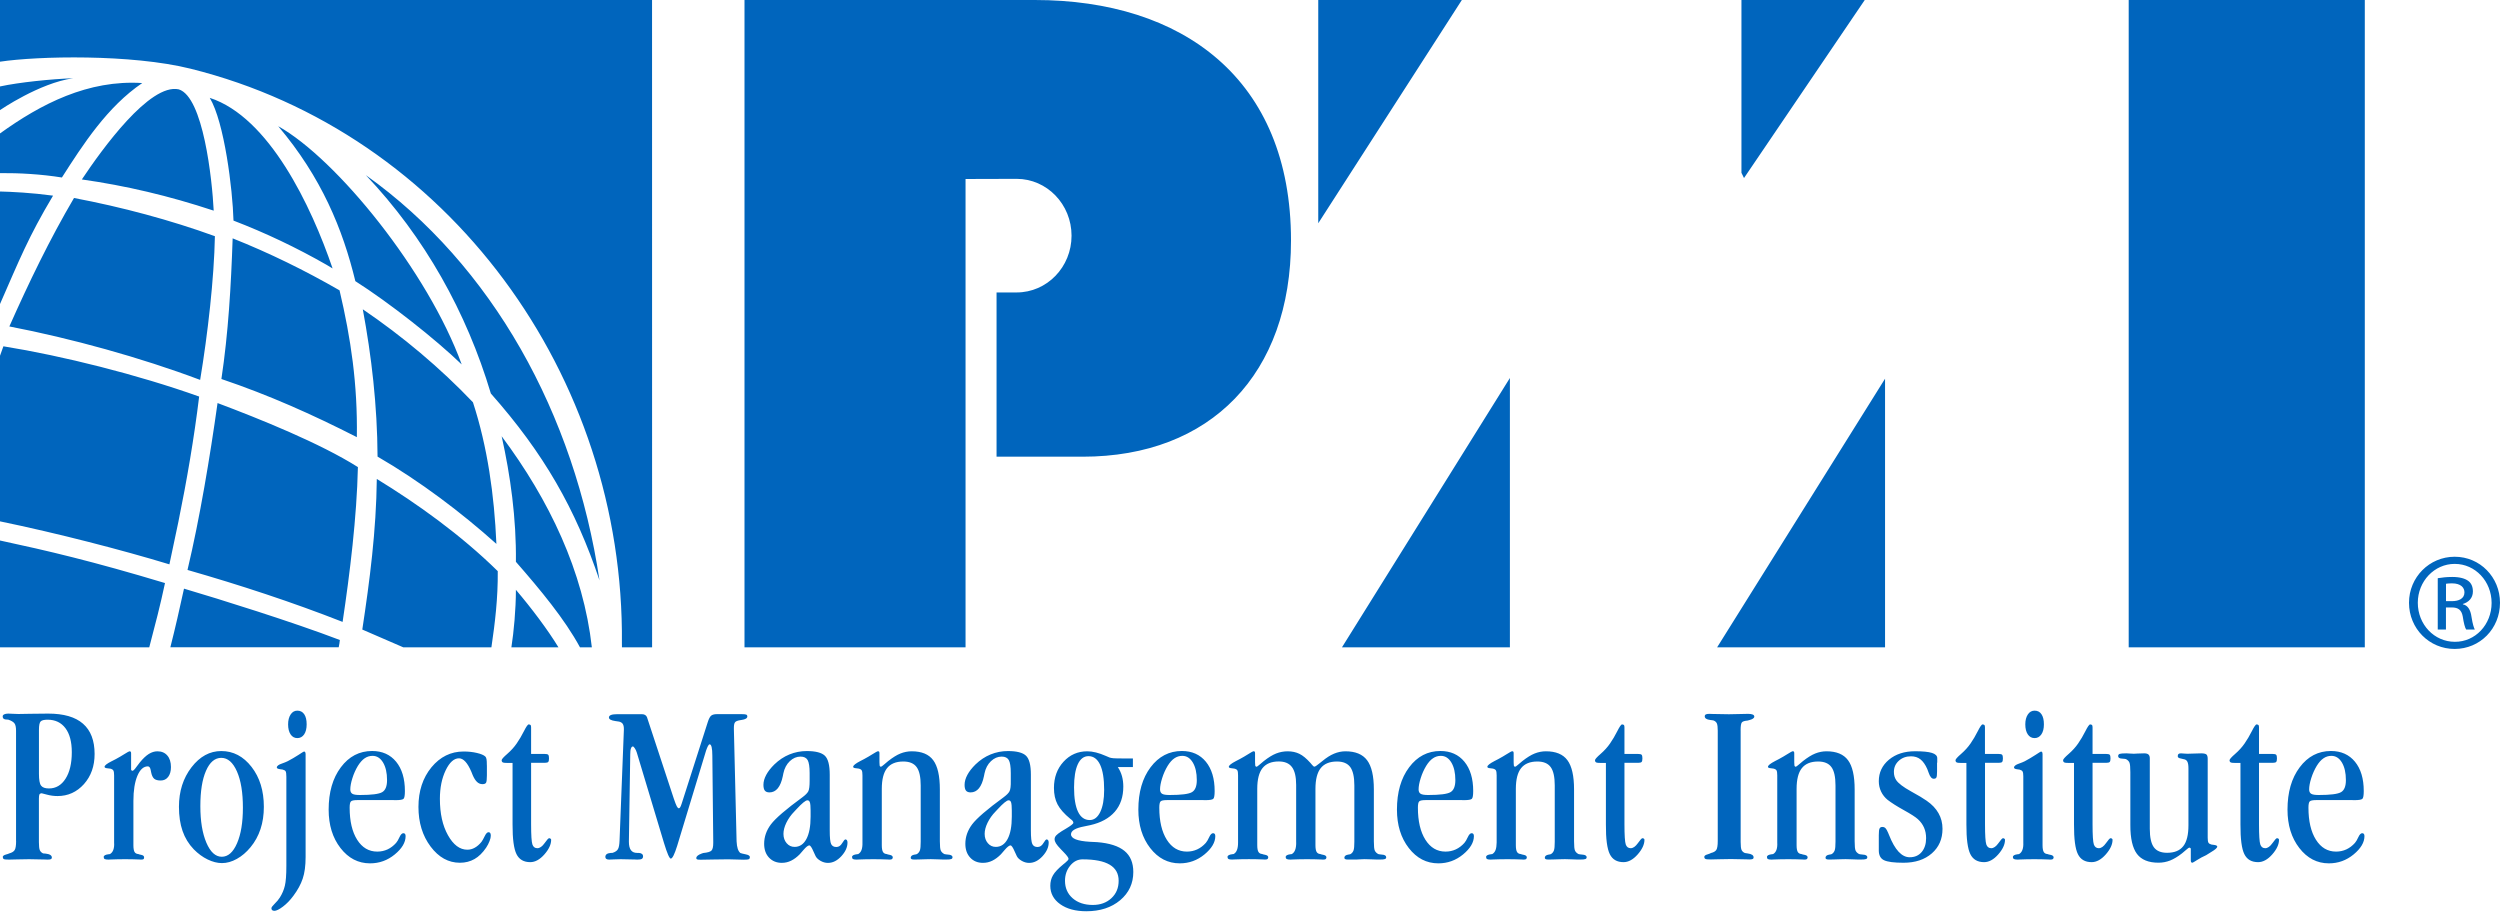 <?xml version="1.0" encoding="utf-8"?>
<!-- Generator: Adobe Illustrator 19.0.0, SVG Export Plug-In . SVG Version: 6.00 Build 0)  -->
<svg version="1.1" id="Layer_1" xmlns="http://www.w3.org/2000/svg" xmlns:xlink="http://www.w3.org/1999/xlink" x="0px" y="0px"
	 viewBox="0 0 500 183" style="enable-background:new 0 0 500 183;" xml:space="preserve">
<style type="text/css">
	.st0{fill:#0065bd;}
</style>
<path class="st0" d="M348.8,35.61l-0.51-1.05V0c8.22,0,17.25,0,24.66,0L348.8,35.61z M472.96,0h-47.22v129.47h47.22V0z M292.37,0
	h-28.72v44.65L292.37,0z M343.42,129.47h33.59V75.74L343.42,129.47z M203.33,58.49c6.07,0,10.98-5.08,10.98-11.35
	c0-6.28-4.92-11.37-10.98-11.37l-10.22,0.03v93.67H148.9V0h58.06c29.47,0,51.24,15.69,51.24,48.1c0,26.69-16.07,43.24-41.69,43.24
	h-17.2V58.49H203.33z M268.39,129.47h33.59V75.6L268.39,129.47z M0,22.02c0,0,7.87-5.41,14.62-6.37C10.3,15.8,3.82,16.46,0,17.29
	V22.02z M0,34.62c3.89-0.03,8.2,0.21,12.38,0.88c4.22-6.6,9.09-14.16,16.07-18.89C17.61,15.92,8.19,20.79,0,26.69V34.62z
	 M16.37,35.89c8.75,1.24,17.36,3.26,26.37,6.24c-0.31-6.27-2.09-22.78-7-24.26C29.95,16.62,20.43,29.8,16.37,35.89z M65.34,52.98
	l1.18,0.71c-4.27-12.52-12.71-30.27-24.57-34.12c2.92,4.85,4.58,18.29,4.75,24.55C53.05,46.56,59.28,49.51,65.34,52.98z
	 M71.07,56.23c6.81,4.34,15.95,11.53,21.27,16.66c-6.74-18.56-24.99-41.09-36.7-47.65C64.31,35.48,68.55,45.84,71.07,56.23
	 M119.9,116.07c-4.98-33.36-21.48-63.06-46.73-81.04c11.76,12.39,20.16,27.45,25,43.67C108.8,90.71,115.11,101.79,119.9,116.07
	 M0,38.3v22.51c3.85-8.78,5.65-13.36,10.61-21.68C6.24,38.54,2.36,38.36,0,38.3z M40.03,75.98c1.53-9.22,2.79-20.29,2.95-28.74
	c-8.85-3.22-18.69-5.85-28.18-7.64C9.91,47.92,5.76,56.54,1.87,65.29C14.18,67.66,28.16,71.51,40.03,75.98z M46.53,47.67
	c-0.32,9.53-0.87,18.96-2.25,28.13c9.49,3.21,18.19,7.09,27.09,11.63c0.16-10.6-1.19-19.73-3.46-29.36
	C61.02,54.1,53.85,50.58,46.53,47.67z M72.56,61.86c1.74,9.35,2.9,19.22,2.95,29.46c8.45,4.89,16.8,11.21,23.77,17.46
	c-0.42-9.77-1.79-19.43-4.69-28.32C88.06,73.6,80.49,67.24,72.56,61.86z M0,71.15v33.12c11.46,2.37,24.37,5.71,33.88,8.6l1.79-8.47
	c1.69-8.26,3.16-16.84,4.16-25.09c-12.29-4.38-27.31-8.14-39.15-10.05L0,71.15z M43.51,80.61c-1.53,10.86-3.53,22.93-6.01,33.38
	c10.49,3.01,20.96,6.44,31.02,10.39c1.45-9.67,2.84-20.97,3.06-30.96C64.04,88.65,51.9,83.76,43.51,80.61 M103.18,112.36
	c4.9,5.61,9.76,11.45,12.82,17.11h2.37c-1.69-15.16-8.5-29.44-18.04-42.22C102.08,95.09,103.28,103.69,103.18,112.36z M75.36,95.79
	c-0.11,10.34-1.42,20.35-2.9,30.12l8.21,3.56h17.61c0.72-4.89,1.32-9.83,1.27-15.24C92.17,106.97,83.37,100.69,75.36,95.79z
	 M0,108.1v21.37h29.85c1.19-4.52,2.2-8.38,3.15-12.86C18.44,112.23,9.49,110.14,0,108.1z M36.8,117.73
	c-0.91,4.15-1.71,7.73-2.73,11.73h33.67c0.1-0.51,0.2-1.02,0.23-1.46C58.45,124.36,43.87,119.82,36.8,117.73z M103.18,117.96
	c0,4-0.42,8.36-0.9,11.5h9.41C109.56,125.97,106.36,121.7,103.18,117.96z M38.11,13.74c51.56,12.82,86.79,61.41,86.27,114.95
	l0.01,0.78h6.03L130.41,0H0v12.34C7.55,11.2,26.25,10.79,38.11,13.74z M490.92,111.35c-5.03,0-9.12,4.09-9.12,9.2
	c0,5.19,4.09,9.24,9.12,9.24c5.07,0,9.08-4.05,9.08-9.24c0-5.11-4.01-9.2-9.04-9.2H490.92z M490.96,112.78
	c4.09,0,7.36,3.48,7.36,7.81c0,4.33-3.27,7.81-7.36,7.77c-4.09,0-7.4-3.44-7.4-7.81c0-4.29,3.31-7.77,7.36-7.77H490.96z
	 M489.2,121.49h1.14c1.31,0,1.96,0.49,2.21,1.8c0.2,1.35,0.45,2.29,0.69,2.62h1.72c-0.16-0.33-0.41-0.94-0.66-2.54
	c-0.2-1.51-0.82-2.33-1.72-2.5v-0.08c1.11-0.33,2-1.15,2-2.49c0-0.98-0.33-1.68-0.94-2.13c-0.61-0.45-1.64-0.78-3.19-0.78
	c-1.23,0-2.04,0.12-2.9,0.25v10.26h1.64V121.49z M489.2,116.75c0.29-0.04,0.66-0.08,1.19-0.08c1.84,0,2.5,0.9,2.5,1.8
	c0,1.27-1.15,1.76-2.5,1.76h-1.19V116.75z M3.22,168.2c0,0.92-0.1,1.54-0.3,1.83c-0.2,0.3-0.55,0.51-1.07,0.65
	c-0.15,0.07-0.36,0.15-0.64,0.22c-0.44,0.12-0.66,0.29-0.66,0.5c0.02,0.21,0.09,0.35,0.22,0.42c0.13,0.07,0.48,0.1,1.06,0.1
	c0.2,0,0.75-0.01,1.65-0.04c0.9-0.03,1.69-0.04,2.35-0.04c0.99,0,2.02,0.02,3.11,0.06c0.3,0.01,0.49,0.02,0.57,0.02
	c0.32,0,0.54-0.03,0.67-0.09c0.13-0.06,0.19-0.16,0.19-0.32c0-0.43-0.42-0.7-1.25-0.79c-0.21-0.02-0.38-0.03-0.5-0.04
	c-0.32-0.15-0.54-0.37-0.66-0.65c-0.12-0.28-0.18-0.81-0.18-1.6v-8.37v-0.34c0-0.44,0.04-0.72,0.11-0.85
	c0.08-0.13,0.22-0.2,0.43-0.22c0.01,0,0.37,0.09,1.08,0.28c0.7,0.19,1.4,0.28,2.1,0.28c2.1,0,3.86-0.8,5.29-2.39
	c1.42-1.6,2.13-3.6,2.13-6.02c0-2.69-0.77-4.71-2.32-6.06c-1.54-1.35-3.87-2.02-6.97-2.02c-1.14,0-2.37,0.01-3.69,0.04
	c-1.33,0.03-2.08,0.04-2.26,0.04c-0.29,0-0.66-0.01-1.11-0.04c-0.45-0.03-0.76-0.04-0.91-0.04c-0.35,0-0.62,0.05-0.82,0.15
	c-0.2,0.1-0.3,0.23-0.3,0.4c0,0.24,0.08,0.42,0.24,0.51c0.16,0.1,0.45,0.15,0.88,0.15c0.58,0.2,0.98,0.43,1.21,0.71
	c0.23,0.28,0.34,0.78,0.34,1.51V168.2z M7.79,145.98c0-0.89,0.11-1.46,0.34-1.69c0.23-0.24,0.69-0.35,1.39-0.35
	c1.53,0,2.72,0.57,3.57,1.7c0.85,1.13,1.27,2.74,1.27,4.81c0,2.22-0.42,3.99-1.25,5.29c-0.83,1.3-1.94,1.95-3.32,1.95
	c-0.76,0-1.28-0.18-1.57-0.56c-0.29-0.37-0.43-1.16-0.43-2.37V145.98z M22.65,170.01c-0.14,0.37-0.37,0.64-0.67,0.81
	c-0.03,0-0.1,0.01-0.2,0.02c-0.69,0.07-1.04,0.26-1.04,0.56c0,0.2,0.07,0.33,0.2,0.41c0.14,0.07,0.39,0.11,0.77,0.11
	c0.04,0,0.17-0.01,0.36-0.02c0.98-0.04,1.97-0.06,2.96-0.06c0.98,0,1.94,0.02,2.87,0.06c0.17,0.01,0.26,0.02,0.29,0.02
	c0.27,0,0.45-0.03,0.52-0.1c0.07-0.07,0.11-0.18,0.11-0.35c0-0.26-0.19-0.42-0.57-0.5c-0.24-0.04-0.44-0.1-0.59-0.16
	c-0.36-0.03-0.61-0.17-0.76-0.43c-0.14-0.26-0.22-0.71-0.22-1.34v-8.85c0-2.1,0.27-3.78,0.8-5.04c0.53-1.25,1.23-1.88,2.09-1.88
	c0.3,0,0.5,0.28,0.59,0.84c0.03,0.16,0.05,0.29,0.07,0.36c0.12,0.6,0.32,1.02,0.6,1.27c0.28,0.24,0.72,0.36,1.31,0.36
	c0.62,0,1.12-0.24,1.49-0.72c0.37-0.48,0.56-1.14,0.56-1.97c0-0.98-0.24-1.75-0.73-2.31c-0.48-0.56-1.14-0.84-1.98-0.84
	c-0.58,0-1.15,0.18-1.72,0.53c-0.57,0.36-1.16,0.92-1.79,1.69c-0.17,0.21-0.38,0.49-0.64,0.84c-0.39,0.56-0.68,0.84-0.84,0.84
	c-0.06,0-0.12-0.03-0.18-0.08c-0.06-0.05-0.09-0.11-0.09-0.17v-3.24c0-0.15-0.02-0.26-0.07-0.32c-0.05-0.06-0.14-0.09-0.27-0.09
	c-0.08,0-0.4,0.19-0.99,0.55c-0.58,0.37-1.16,0.7-1.73,1.01c-0.2,0.11-0.48,0.25-0.84,0.43c-0.94,0.47-1.41,0.84-1.41,1.11
	c0,0.17,0.2,0.27,0.59,0.3c0.24,0.02,0.43,0.04,0.57,0.07c0.3,0.07,0.5,0.2,0.6,0.37s0.15,0.5,0.15,0.98v13.44
	C22.87,169.14,22.79,169.64,22.65,170.01z M36.51,166.19c0.48,1.39,1.23,2.62,2.25,3.68c0.85,0.86,1.77,1.54,2.76,2.02
	c0.99,0.48,1.95,0.73,2.87,0.73c0.98,0,1.98-0.28,2.98-0.84c1.01-0.56,1.92-1.34,2.74-2.34c0.88-1.06,1.54-2.27,1.99-3.62
	c0.45-1.35,0.67-2.84,0.67-4.46c0-3.21-0.82-5.87-2.46-7.98c-1.64-2.11-3.66-3.17-6.05-3.17c-2.3,0-4.29,1.08-5.96,3.25
	c-1.67,2.17-2.51,4.8-2.51,7.9C35.79,163.19,36.03,164.8,36.51,166.19z M41.27,168.53c-0.8-1.88-1.2-4.31-1.2-7.29
	c0-3,0.37-5.35,1.13-7.08c0.75-1.72,1.77-2.59,3.06-2.59c1.29,0,2.33,0.91,3.13,2.72c0.8,1.81,1.19,4.23,1.19,7.26
	c0,2.94-0.39,5.3-1.17,7.1c-0.78,1.8-1.8,2.7-3.06,2.7C43.1,171.35,42.07,170.41,41.27,168.53z M61.12,150.85
	c0-0.18-0.03-0.32-0.08-0.41c-0.05-0.09-0.13-0.14-0.24-0.14c-0.05,0-0.41,0.22-1.09,0.67c-0.68,0.44-1.41,0.87-2.18,1.27
	c-0.27,0.14-0.65,0.29-1.13,0.46c-0.7,0.23-1.04,0.5-1.04,0.8c0,0.17,0.22,0.28,0.66,0.34c0.23,0.03,0.39,0.05,0.5,0.07
	c0.32,0.08,0.52,0.2,0.61,0.36c0.09,0.17,0.14,0.53,0.14,1.09v17.8c0,1.83-0.1,3.16-0.3,3.99c-0.2,0.83-0.53,1.61-1,2.35
	c-0.26,0.41-0.6,0.83-1.04,1.25c-0.43,0.42-0.65,0.72-0.65,0.89s0.05,0.29,0.14,0.38c0.09,0.08,0.23,0.13,0.43,0.15
	c0.41,0,0.99-0.28,1.74-0.85c0.75-0.57,1.44-1.28,2.08-2.15c0.86-1.15,1.49-2.3,1.87-3.44c0.39-1.14,0.58-2.59,0.58-4.33v-0.91
	V150.85z M58.12,146.88c0.33,0.49,0.78,0.74,1.34,0.74c0.58,0,1.03-0.25,1.37-0.74c0.33-0.49,0.5-1.16,0.5-2.01
	c0-0.88-0.16-1.55-0.49-2.03c-0.33-0.48-0.79-0.71-1.38-0.71c-0.55,0-0.99,0.25-1.33,0.76c-0.34,0.51-0.51,1.17-0.51,1.98
	C57.62,145.72,57.79,146.39,58.12,146.88z M79.13,160.03c0.86,0,1.39-0.09,1.57-0.26c0.19-0.17,0.28-0.69,0.28-1.56
	c0-2.49-0.59-4.44-1.76-5.87c-1.17-1.42-2.77-2.14-4.8-2.14c-2.54,0-4.63,1.09-6.25,3.26c-1.63,2.17-2.44,4.99-2.44,8.46
	c0,3.09,0.79,5.65,2.37,7.69c1.58,2.04,3.55,3.06,5.91,3.06c1.85,0,3.49-0.59,4.94-1.78c1.45-1.19,2.17-2.41,2.17-3.66
	c0-0.2-0.04-0.34-0.11-0.44c-0.08-0.1-0.19-0.15-0.34-0.15c-0.27,0-0.53,0.26-0.77,0.79c-0.24,0.53-0.47,0.91-0.68,1.15
	c-0.51,0.57-1.09,1.01-1.71,1.3c-0.63,0.29-1.31,0.44-2.06,0.44c-1.68,0-3.02-0.79-4.02-2.37c-1-1.58-1.5-3.72-1.5-6.41
	c0-0.65,0.08-1.07,0.25-1.25c0.17-0.18,0.59-0.27,1.27-0.27h5.86H79.13z M76.61,152.5c0.53,0.89,0.8,2.06,0.8,3.52
	c0,1.23-0.32,2.03-0.97,2.41c-0.64,0.38-2.13,0.57-4.47,0.57c-0.74,0-1.25-0.08-1.51-0.25c-0.27-0.17-0.4-0.46-0.4-0.87
	c0-0.61,0.14-1.36,0.42-2.25c0.28-0.9,0.65-1.71,1.1-2.46c0.43-0.68,0.88-1.19,1.35-1.51c0.48-0.33,1-0.49,1.58-0.49
	C75.38,151.17,76.08,151.62,76.61,152.5z M97.37,153.08c0-0.6-0.02-1.01-0.07-1.26c-0.05-0.24-0.13-0.42-0.25-0.53
	c-0.3-0.27-0.86-0.51-1.67-0.7c-0.81-0.19-1.69-0.29-2.65-0.29c-2.56,0-4.7,1.06-6.44,3.16c-1.73,2.11-2.6,4.75-2.6,7.93
	c0,3.12,0.81,5.76,2.43,7.92c1.62,2.16,3.57,3.24,5.86,3.24c1.09,0,2.06-0.25,2.92-0.74c0.86-0.49,1.63-1.25,2.33-2.28
	c0.29-0.44,0.51-0.87,0.68-1.31c0.17-0.43,0.25-0.79,0.25-1.08c0-0.24-0.04-0.42-0.11-0.53c-0.08-0.11-0.19-0.17-0.34-0.17
	c-0.26,0-0.51,0.26-0.76,0.78c-0.25,0.52-0.47,0.9-0.65,1.15c-0.42,0.52-0.87,0.91-1.34,1.17c-0.47,0.27-0.97,0.4-1.5,0.4
	c-1.5,0-2.79-0.97-3.87-2.9c-1.08-1.93-1.61-4.35-1.61-7.27c0-2.22,0.39-4.12,1.16-5.72c0.77-1.59,1.66-2.39,2.66-2.39
	c0.88,0,1.71,0.9,2.48,2.71c0.11,0.26,0.19,0.47,0.25,0.63c0.27,0.63,0.56,1.09,0.88,1.39c0.31,0.29,0.67,0.44,1.08,0.44
	c0.36,0,0.6-0.09,0.72-0.28c0.11-0.19,0.17-0.67,0.17-1.46v-0.43V153.08z M103.3,170.83c0.53,1.07,1.45,1.6,2.75,1.6
	c0.97,0,1.91-0.51,2.82-1.54c0.91-1.03,1.36-2.01,1.36-2.93c0-0.09-0.04-0.17-0.13-0.23c-0.08-0.06-0.18-0.09-0.28-0.09
	c-0.14,0-0.44,0.33-0.91,1c-0.47,0.66-0.95,1-1.44,1c-0.49,0-0.82-0.25-0.99-0.75c-0.17-0.5-0.26-1.84-0.26-4.03v-12.3H109
	c0.33,0,0.55-0.06,0.65-0.18c0.1-0.12,0.15-0.36,0.15-0.71c0-0.35-0.05-0.59-0.15-0.71c-0.1-0.12-0.37-0.18-0.83-0.18h-2.6v-5.01
	v-0.27c0-0.24-0.03-0.4-0.09-0.48c-0.06-0.08-0.19-0.12-0.39-0.14c-0.18,0-0.5,0.45-0.95,1.35c-0.45,0.9-0.94,1.72-1.45,2.46
	c-0.5,0.73-1.13,1.42-1.88,2.08c-0.76,0.66-1.13,1.08-1.13,1.26c0,0.23,0.08,0.38,0.23,0.45c0.15,0.08,0.49,0.11,1.02,0.11h0.93
	v12.3C102.5,167.79,102.77,169.77,103.3,170.83z M123.91,168.1c-0.03,0.82-0.13,1.39-0.31,1.71c-0.17,0.33-0.54,0.58-1.08,0.76
	c-0.09,0-0.23,0.01-0.41,0.02c-0.7,0.06-1.04,0.33-1.04,0.8c0,0.17,0.06,0.3,0.19,0.39c0.13,0.09,0.31,0.14,0.56,0.14
	c0.11,0,0.41-0.01,0.92-0.04c0.51-0.03,0.97-0.04,1.4-0.04c0.92,0,1.88,0.02,2.88,0.06c0.23,0.01,0.37,0.02,0.43,0.02
	c0.45,0,0.76-0.05,0.92-0.15c0.16-0.1,0.24-0.27,0.24-0.51c0-0.21-0.08-0.38-0.25-0.5c-0.17-0.12-0.39-0.18-0.68-0.18h-0.27
	c-0.54,0-0.95-0.18-1.22-0.54s-0.41-0.92-0.41-1.66v-0.18l0.27-17.34c0-0.51,0.04-0.9,0.14-1.17c0.09-0.26,0.22-0.4,0.39-0.4
	c0.09,0,0.22,0.12,0.38,0.36c0.17,0.24,0.3,0.54,0.41,0.89l5.38,17.89c0.02,0.05,0.04,0.12,0.07,0.23c0.62,2.04,1.07,3.06,1.34,3.06
	c0.32,0,0.75-0.87,1.29-2.6l0.09-0.3l5.68-18.71c0.12-0.36,0.25-0.66,0.37-0.9c0.13-0.23,0.24-0.35,0.33-0.35
	c0.18,0,0.32,0.19,0.41,0.57c0.09,0.38,0.14,0.95,0.14,1.73l0.18,17.1v0.34c0,0.77-0.12,1.28-0.36,1.52
	c-0.24,0.24-0.79,0.4-1.64,0.48c-0.06,0.02-0.17,0.05-0.32,0.11c-0.71,0.26-1.07,0.56-1.07,0.91c0,0.12,0.05,0.21,0.15,0.25
	c0.1,0.05,0.3,0.07,0.6,0.07h0.41c0.29,0,1.02-0.01,2.19-0.04c1.17-0.03,2.19-0.04,3.05-0.04c0.36,0,0.88,0.01,1.55,0.04
	c0.67,0.03,1.18,0.04,1.53,0.04c0.56,0,0.91-0.04,1.04-0.11c0.14-0.08,0.2-0.21,0.2-0.41c0-0.26-0.27-0.44-0.82-0.55
	c-0.54-0.11-0.91-0.2-1.09-0.27c-0.23-0.2-0.4-0.48-0.52-0.85c-0.12-0.37-0.2-0.87-0.23-1.49l-0.54-22.41v-0.27
	c0-0.54,0.07-0.91,0.22-1.11c0.14-0.2,0.47-0.34,0.99-0.43c0.08-0.02,0.18-0.03,0.32-0.05c0.77-0.11,1.16-0.34,1.16-0.71
	c0-0.17-0.07-0.29-0.2-0.35c-0.14-0.07-0.42-0.1-0.86-0.1h-3.06h-2c-0.48,0-0.85,0.1-1.1,0.29c-0.25,0.19-0.49,0.64-0.71,1.35
	l-5.2,16.25l-0.02,0.05c-0.18,0.59-0.36,0.89-0.54,0.89c-0.14,0-0.28-0.13-0.42-0.4s-0.34-0.78-0.6-1.55l-5.34-16.21v-0.02
	c-0.17-0.43-0.51-0.64-1.02-0.64h-2.97h-2.02c-0.53,0-0.93,0.05-1.21,0.16c-0.27,0.11-0.41,0.27-0.41,0.5
	c0,0.35,0.43,0.59,1.28,0.71c0.33,0.05,0.58,0.08,0.75,0.11c0.33,0.08,0.58,0.23,0.73,0.45c0.15,0.23,0.23,0.56,0.23,1v0.18
	L123.91,168.1z M161.66,158.26c-0.18,0.35-0.57,0.74-1.16,1.18c-3.31,2.42-5.42,4.24-6.32,5.44c-0.9,1.2-1.35,2.5-1.35,3.87
	c0,1.15,0.32,2.08,0.97,2.77s1.5,1.05,2.56,1.05c0.65,0,1.27-0.14,1.86-0.43c0.59-0.29,1.17-0.72,1.73-1.29
	c0.2-0.2,0.44-0.48,0.73-0.84c0.53-0.62,0.92-0.93,1.18-0.93c0.21,0,0.49,0.41,0.84,1.23c0.17,0.38,0.31,0.69,0.43,0.93
	c0.18,0.35,0.51,0.66,0.98,0.93c0.47,0.27,0.96,0.41,1.48,0.41c0.97,0,1.86-0.45,2.68-1.34c0.82-0.89,1.23-1.8,1.23-2.73
	c0-0.2-0.04-0.35-0.11-0.46c-0.08-0.11-0.17-0.17-0.3-0.17c-0.14,0-0.36,0.25-0.66,0.76c-0.3,0.51-0.69,0.76-1.16,0.76
	c-0.5,0-0.85-0.2-1.04-0.59c-0.19-0.39-0.28-1.3-0.28-2.71v-11.17c0-1.91-0.33-3.17-0.98-3.79c-0.65-0.62-1.86-0.93-3.62-0.93
	c-1.21,0-2.37,0.23-3.47,0.68c-1.1,0.45-2.1,1.12-3.01,2c-0.71,0.7-1.25,1.39-1.62,2.08c-0.37,0.69-0.56,1.35-0.56,1.99
	c0,0.53,0.09,0.92,0.28,1.16c0.19,0.24,0.5,0.36,0.92,0.36c1.33,0,2.23-1.09,2.68-3.27c0.05-0.23,0.08-0.41,0.11-0.55
	c0.21-1,0.64-1.81,1.28-2.42c0.64-0.61,1.36-0.92,2.15-0.92c0.68,0,1.15,0.23,1.42,0.69c0.26,0.46,0.4,1.33,0.4,2.6v1.54
	C161.93,157.2,161.84,157.91,161.66,158.26z M162.12,163.33c0,1.93-0.28,3.42-0.84,4.47c-0.56,1.05-1.35,1.58-2.36,1.58
	c-0.64,0-1.17-0.25-1.59-0.74c-0.42-0.49-0.64-1.11-0.64-1.86c0-0.68,0.19-1.43,0.58-2.23c0.39-0.8,0.92-1.56,1.6-2.25
	c0.11-0.11,0.25-0.26,0.43-0.46c1.09-1.18,1.82-1.78,2.18-1.78c0.24,0,0.41,0.14,0.5,0.42c0.09,0.28,0.14,0.82,0.14,1.63V163.33z
	 M172.3,170.01c-0.14,0.37-0.37,0.64-0.67,0.81c-0.05,0-0.11,0.01-0.21,0.02c-0.67,0.08-1.01,0.26-1.01,0.56
	c0,0.19,0.06,0.33,0.19,0.41c0.13,0.07,0.37,0.11,0.74,0.11c0.05,0,0.17-0.01,0.36-0.02c0.98-0.04,1.98-0.06,3-0.06
	c0.97,0,1.92,0.02,2.86,0.06c0.17,0.01,0.26,0.02,0.29,0.02c0.27,0,0.45-0.03,0.55-0.1c0.09-0.07,0.14-0.18,0.16-0.35
	c-0.02-0.26-0.22-0.42-0.61-0.5c-0.26-0.04-0.46-0.1-0.61-0.16c-0.35-0.03-0.6-0.17-0.75-0.43c-0.15-0.26-0.23-0.7-0.23-1.34v-11.27
	c0-1.88,0.35-3.26,1.05-4.14c0.7-0.88,1.78-1.33,3.25-1.33c1.23,0,2.12,0.37,2.66,1.11c0.55,0.74,0.82,1.97,0.82,3.68v11.25
	c0,0.85-0.05,1.42-0.16,1.73c-0.11,0.31-0.3,0.56-0.59,0.74c-0.09,0.05-0.25,0.08-0.48,0.11c-0.5,0.08-0.75,0.29-0.77,0.63
	c0,0.12,0.05,0.21,0.16,0.27c0.11,0.06,0.3,0.09,0.59,0.09c0.29,0,0.61-0.01,0.97-0.02c0.36-0.01,0.58-0.02,0.66-0.02
	c0.09,0,0.32-0.01,0.69-0.02c0.37-0.01,0.69-0.02,0.96-0.02c0.38,0,0.85,0.01,1.4,0.04s0.93,0.04,1.11,0.04h0.52
	c0.53,0,0.88-0.03,1.05-0.1c0.17-0.07,0.25-0.18,0.25-0.35c0-0.33-0.3-0.51-0.89-0.54c-0.36-0.03-0.61-0.07-0.75-0.11
	c-0.33-0.18-0.57-0.41-0.7-0.69c-0.13-0.28-0.19-0.9-0.19-1.87v-10.36c0-2.71-0.44-4.66-1.33-5.85c-0.88-1.19-2.32-1.78-4.3-1.78
	c-0.77,0-1.52,0.15-2.25,0.44c-0.73,0.29-1.54,0.8-2.45,1.51c-0.21,0.17-0.49,0.4-0.83,0.7c-0.34,0.3-0.56,0.45-0.65,0.45
	c-0.06-0.02-0.11-0.05-0.16-0.1c-0.05-0.05-0.07-0.11-0.07-0.17c0-0.02-0.01-0.1-0.02-0.25c-0.02-0.15-0.02-0.29-0.02-0.41v-1.77
	c0-0.15-0.02-0.26-0.06-0.32c-0.04-0.06-0.13-0.09-0.28-0.09c-0.08,0-0.4,0.19-0.99,0.55c-0.58,0.37-1.16,0.7-1.73,1.01
	c-0.18,0.11-0.43,0.24-0.75,0.39c-0.97,0.5-1.45,0.89-1.45,1.16c0,0.17,0.19,0.26,0.57,0.29c0.23,0.02,0.41,0.04,0.54,0.07
	c0.32,0.08,0.52,0.2,0.61,0.37c0.09,0.17,0.14,0.5,0.14,0.99v13.43C172.51,169.14,172.44,169.64,172.3,170.01z M201.9,158.26
	c-0.18,0.35-0.57,0.74-1.16,1.18c-3.31,2.42-5.42,4.24-6.32,5.44c-0.9,1.2-1.35,2.5-1.35,3.87c0,1.15,0.32,2.08,0.97,2.77
	c0.64,0.7,1.5,1.05,2.56,1.05c0.65,0,1.27-0.14,1.86-0.43c0.59-0.29,1.17-0.72,1.73-1.29c0.2-0.2,0.44-0.48,0.73-0.84
	c0.53-0.62,0.92-0.93,1.18-0.93c0.21,0,0.49,0.41,0.84,1.23c0.17,0.38,0.31,0.69,0.43,0.93c0.18,0.35,0.51,0.66,0.98,0.93
	c0.47,0.27,0.96,0.41,1.48,0.41c0.97,0,1.86-0.45,2.68-1.34c0.82-0.89,1.23-1.8,1.23-2.73c0-0.2-0.04-0.35-0.11-0.46
	c-0.08-0.11-0.17-0.17-0.3-0.17c-0.14,0-0.36,0.25-0.66,0.76c-0.3,0.51-0.69,0.76-1.16,0.76c-0.5,0-0.85-0.2-1.04-0.59
	c-0.19-0.39-0.29-1.3-0.29-2.71v-11.17c0-1.91-0.33-3.17-0.98-3.79c-0.65-0.62-1.86-0.93-3.62-0.93c-1.21,0-2.37,0.23-3.47,0.68
	c-1.1,0.45-2.1,1.12-3.01,2c-0.71,0.7-1.25,1.39-1.62,2.08c-0.37,0.69-0.56,1.35-0.56,1.99c0,0.53,0.09,0.92,0.28,1.16
	c0.19,0.24,0.5,0.36,0.92,0.36c1.33,0,2.23-1.09,2.68-3.27c0.05-0.23,0.08-0.41,0.11-0.55c0.21-1,0.64-1.81,1.28-2.42
	c0.64-0.61,1.36-0.92,2.15-0.92c0.68,0,1.15,0.23,1.42,0.69c0.26,0.46,0.4,1.33,0.4,2.6v1.54
	C202.18,157.2,202.09,157.91,201.9,158.26z M202.36,163.33c0,1.93-0.28,3.42-0.84,4.47c-0.56,1.05-1.35,1.58-2.36,1.58
	c-0.64,0-1.17-0.25-1.59-0.74c-0.42-0.49-0.64-1.11-0.64-1.86c0-0.68,0.19-1.43,0.58-2.23c0.39-0.8,0.92-1.56,1.6-2.25
	c0.11-0.11,0.25-0.26,0.43-0.46c1.09-1.18,1.82-1.78,2.18-1.78c0.24,0,0.41,0.14,0.5,0.42c0.09,0.28,0.14,0.82,0.14,1.63V163.33z
	 M226.58,153.41v-1.72h-1.86c-1,0-1.67-0.01-2.01-0.04c-0.34-0.03-0.6-0.08-0.78-0.14c-0.17-0.06-0.43-0.17-0.8-0.34
	c-1.36-0.6-2.59-0.91-3.68-0.91c-1.89,0-3.48,0.7-4.75,2.09c-1.27,1.39-1.91,3.14-1.91,5.24c0,1.27,0.24,2.37,0.72,3.29
	c0.48,0.92,1.33,1.88,2.54,2.88c0.06,0.05,0.13,0.1,0.21,0.16c0.27,0.21,0.41,0.42,0.41,0.64c0,0.2-0.49,0.58-1.46,1.16
	c-0.36,0.23-0.65,0.4-0.87,0.52c-0.55,0.35-0.92,0.64-1.12,0.86c-0.2,0.23-0.3,0.47-0.3,0.73s0.09,0.54,0.27,0.84
	c0.18,0.3,0.52,0.7,1,1.2c0.12,0.14,0.3,0.32,0.52,0.54c0.67,0.68,1,1.14,1,1.36c0,0.17-0.23,0.43-0.68,0.8
	c-0.15,0.12-0.27,0.21-0.34,0.27c-1.05,0.86-1.75,1.6-2.1,2.23c-0.36,0.62-0.53,1.32-0.53,2.09c0,1.51,0.66,2.74,1.98,3.68
	c1.32,0.94,3.06,1.41,5.22,1.41c2.77,0,5.03-0.74,6.78-2.21c1.75-1.48,2.62-3.36,2.62-5.64c0-1.85-0.59-3.26-1.77-4.22
	c-1.18-0.97-3-1.55-5.45-1.75c-0.33-0.02-0.82-0.04-1.45-0.07c-2.53-0.15-3.79-0.65-3.79-1.5c0-0.71,0.87-1.24,2.61-1.57
	c0.51-0.11,0.92-0.19,1.2-0.25c2.16-0.48,3.81-1.38,4.95-2.69c1.14-1.31,1.7-2.99,1.7-5.03c0-0.74-0.09-1.43-0.26-2.07
	c-0.18-0.64-0.45-1.25-0.84-1.84H226.58z M214.03,173.14c0.69-0.85,1.52-1.27,2.49-1.27c2.42,0,4.23,0.36,5.42,1.07
	c1.2,0.71,1.79,1.78,1.79,3.21s-0.48,2.59-1.45,3.49c-0.97,0.9-2.21,1.35-3.72,1.35c-1.66,0-3.01-0.45-4.03-1.34
	c-1.02-0.89-1.53-2.06-1.53-3.5C213,174.99,213.34,173.99,214.03,173.14z M220.02,152.94c0.54,1.14,0.81,2.82,0.81,5.03
	c0,1.88-0.26,3.35-0.78,4.43c-0.52,1.07-1.22,1.61-2.1,1.61c-1.03,0-1.81-0.55-2.34-1.65c-0.53-1.1-0.8-2.72-0.8-4.87
	c0-2.01,0.25-3.56,0.75-4.64c0.5-1.08,1.21-1.62,2.14-1.62C218.7,151.23,219.48,151.8,220.02,152.94z M241.08,160.03
	c0.86,0,1.38-0.09,1.57-0.26c0.19-0.17,0.28-0.69,0.28-1.56c0-2.49-0.59-4.44-1.76-5.87c-1.17-1.42-2.77-2.14-4.8-2.14
	c-2.54,0-4.63,1.09-6.26,3.26c-1.63,2.17-2.44,4.99-2.44,8.46c0,3.09,0.79,5.65,2.37,7.69c1.58,2.04,3.55,3.06,5.91,3.06
	c1.85,0,3.49-0.59,4.94-1.78c1.44-1.19,2.17-2.41,2.17-3.66c0-0.2-0.04-0.34-0.11-0.44c-0.08-0.1-0.19-0.15-0.34-0.15
	c-0.27,0-0.53,0.26-0.77,0.79c-0.24,0.53-0.47,0.91-0.68,1.15c-0.51,0.57-1.09,1.01-1.72,1.3c-0.63,0.29-1.31,0.44-2.06,0.44
	c-1.68,0-3.02-0.79-4.02-2.37c-1-1.58-1.5-3.72-1.5-6.41c0-0.65,0.08-1.07,0.25-1.25c0.17-0.18,0.59-0.27,1.27-0.27h5.86H241.08z
	 M238.56,152.5c0.53,0.89,0.8,2.06,0.8,3.52c0,1.23-0.32,2.03-0.97,2.41c-0.64,0.38-2.13,0.57-4.47,0.57
	c-0.74,0-1.25-0.08-1.51-0.25c-0.26-0.17-0.4-0.46-0.4-0.87c0-0.61,0.14-1.36,0.42-2.25c0.28-0.9,0.65-1.71,1.1-2.46
	c0.42-0.68,0.87-1.19,1.35-1.51c0.48-0.33,1-0.49,1.58-0.49C237.34,151.17,238.03,151.62,238.56,152.5z M259.24,168.52
	c0,0.62-0.07,1.12-0.22,1.49c-0.14,0.37-0.37,0.64-0.67,0.81c-0.05,0-0.11,0.01-0.21,0.02c-0.67,0.08-1,0.26-1,0.56
	c0,0.19,0.07,0.33,0.22,0.41c0.14,0.07,0.4,0.11,0.76,0.11c0.05,0,0.17-0.01,0.36-0.02c0.95-0.04,1.94-0.06,2.95-0.06
	c0.97,0,1.92,0.02,2.86,0.06c0.17,0.01,0.27,0.02,0.3,0.02c0.27,0,0.45-0.03,0.54-0.1c0.09-0.07,0.14-0.18,0.16-0.35
	c-0.01-0.26-0.22-0.42-0.61-0.5c-0.26-0.04-0.46-0.1-0.61-0.16c-0.35-0.03-0.6-0.17-0.75-0.43c-0.15-0.26-0.23-0.7-0.23-1.34v-11.27
	c0-1.88,0.35-3.26,1.05-4.14c0.7-0.88,1.78-1.33,3.25-1.33c1.23,0,2.11,0.37,2.66,1.11c0.54,0.74,0.82,1.97,0.82,3.68v11.25
	c0,0.85-0.05,1.42-0.16,1.73c-0.11,0.31-0.3,0.56-0.59,0.74c-0.09,0.05-0.25,0.08-0.48,0.11c-0.5,0.08-0.76,0.29-0.77,0.63
	c0,0.12,0.05,0.21,0.16,0.27c0.1,0.06,0.3,0.09,0.59,0.09h1.63c0.09,0,0.32-0.01,0.69-0.04c0.37-0.03,0.69-0.04,0.97-0.04
	c0.38,0,0.85,0.01,1.41,0.04c0.56,0.03,0.93,0.04,1.11,0.04h0.52c0.53,0,0.88-0.03,1.04-0.1c0.17-0.07,0.25-0.18,0.25-0.35
	c0-0.33-0.29-0.51-0.86-0.54c-0.35-0.03-0.59-0.07-0.73-0.11c-0.33-0.18-0.56-0.41-0.69-0.69c-0.13-0.28-0.19-0.9-0.19-1.87v-10.36
	c0-2.69-0.45-4.64-1.35-5.84c-0.9-1.2-2.34-1.79-4.33-1.79c-0.77,0-1.53,0.16-2.28,0.47c-0.75,0.31-1.53,0.81-2.35,1.49
	c-0.17,0.12-0.39,0.3-0.66,0.52c-0.47,0.39-0.78,0.59-0.93,0.59c-0.12,0-0.29-0.14-0.52-0.43c-0.12-0.15-0.21-0.25-0.25-0.3
	c-0.8-0.89-1.54-1.51-2.23-1.84c-0.68-0.33-1.46-0.5-2.34-0.5c-0.8,0-1.57,0.15-2.31,0.44c-0.73,0.29-1.56,0.8-2.46,1.51
	c-0.21,0.17-0.49,0.4-0.83,0.7c-0.34,0.3-0.56,0.45-0.65,0.45c-0.06-0.02-0.11-0.05-0.16-0.1c-0.05-0.05-0.07-0.11-0.07-0.17
	c0-0.02-0.01-0.1-0.02-0.25c-0.02-0.15-0.02-0.29-0.02-0.41v-1.77c0-0.15-0.02-0.26-0.06-0.32c-0.04-0.06-0.13-0.09-0.28-0.09
	c-0.08,0-0.4,0.19-0.98,0.55c-0.58,0.37-1.16,0.7-1.73,1.01c-0.18,0.11-0.43,0.24-0.75,0.39c-0.97,0.5-1.45,0.89-1.45,1.16
	c0,0.17,0.19,0.26,0.57,0.29c0.23,0.02,0.41,0.04,0.54,0.07c0.32,0.08,0.52,0.2,0.61,0.37c0.09,0.17,0.13,0.5,0.13,0.99v13.43
	c0,0.62-0.07,1.12-0.22,1.49c-0.14,0.37-0.36,0.64-0.67,0.81c-0.05,0-0.12,0.01-0.21,0.02c-0.67,0.08-1.01,0.26-1.01,0.56
	c0,0.19,0.07,0.33,0.19,0.41c0.13,0.07,0.38,0.11,0.74,0.11c0.05,0,0.17-0.01,0.36-0.02c0.98-0.04,1.98-0.06,3-0.06
	c0.97,0,1.92,0.02,2.86,0.06c0.17,0.01,0.27,0.02,0.3,0.02c0.27,0,0.45-0.03,0.54-0.1c0.09-0.07,0.14-0.18,0.16-0.35
	c-0.01-0.26-0.22-0.42-0.61-0.5c-0.26-0.04-0.46-0.1-0.61-0.16c-0.35-0.03-0.6-0.17-0.75-0.43c-0.15-0.26-0.23-0.7-0.23-1.34v-11.27
	c0-1.88,0.35-3.26,1.05-4.14c0.7-0.88,1.78-1.33,3.25-1.33c1.2,0,2.08,0.37,2.64,1.12c0.56,0.75,0.84,1.94,0.84,3.57V168.52z
	 M292.79,160.03c0.86,0,1.38-0.09,1.57-0.26c0.19-0.17,0.28-0.69,0.28-1.56c0-2.49-0.59-4.44-1.76-5.87
	c-1.17-1.42-2.78-2.14-4.8-2.14c-2.54,0-4.63,1.09-6.25,3.26c-1.63,2.17-2.44,4.99-2.44,8.46c0,3.09,0.79,5.65,2.37,7.69
	c1.58,2.04,3.55,3.06,5.91,3.06c1.85,0,3.49-0.59,4.94-1.78c1.44-1.19,2.17-2.41,2.17-3.66c0-0.2-0.04-0.34-0.11-0.44
	c-0.08-0.1-0.19-0.15-0.34-0.15c-0.27,0-0.53,0.26-0.77,0.79c-0.24,0.53-0.47,0.91-0.68,1.15c-0.51,0.57-1.09,1.01-1.72,1.3
	c-0.63,0.29-1.31,0.44-2.06,0.44c-1.68,0-3.02-0.79-4.02-2.37c-1-1.58-1.5-3.72-1.5-6.41c0-0.65,0.08-1.07,0.25-1.25
	s0.59-0.27,1.27-0.27h5.86H292.79z M290.27,152.5c0.53,0.89,0.8,2.06,0.8,3.52c0,1.23-0.32,2.03-0.97,2.41
	c-0.64,0.38-2.13,0.57-4.47,0.57c-0.74,0-1.25-0.08-1.51-0.25c-0.27-0.17-0.4-0.46-0.4-0.87c0-0.61,0.14-1.36,0.42-2.25
	c0.28-0.9,0.65-1.71,1.1-2.46c0.42-0.68,0.87-1.19,1.35-1.51c0.48-0.33,1-0.49,1.58-0.49C289.05,151.17,289.74,151.62,290.27,152.5z
	 M299.11,170.01c-0.14,0.37-0.37,0.64-0.67,0.81c-0.05,0-0.11,0.01-0.21,0.02c-0.67,0.08-1.01,0.26-1.01,0.56
	c0,0.19,0.06,0.33,0.19,0.41c0.13,0.07,0.37,0.11,0.74,0.11c0.05,0,0.17-0.01,0.36-0.02c0.98-0.04,1.98-0.06,3-0.06
	c0.97,0,1.92,0.02,2.86,0.06c0.17,0.01,0.26,0.02,0.29,0.02c0.27,0,0.46-0.03,0.55-0.1c0.09-0.07,0.14-0.18,0.16-0.35
	c-0.02-0.26-0.22-0.42-0.61-0.5c-0.26-0.04-0.46-0.1-0.61-0.16c-0.35-0.03-0.6-0.17-0.75-0.43c-0.15-0.26-0.23-0.7-0.23-1.34v-11.27
	c0-1.88,0.35-3.26,1.05-4.14c0.7-0.88,1.78-1.33,3.25-1.33c1.23,0,2.12,0.37,2.66,1.11c0.55,0.74,0.82,1.97,0.82,3.68v11.25
	c0,0.85-0.05,1.42-0.16,1.73c-0.11,0.31-0.3,0.56-0.59,0.74c-0.09,0.05-0.25,0.08-0.47,0.11c-0.5,0.08-0.76,0.29-0.77,0.63
	c0,0.12,0.05,0.21,0.16,0.27c0.11,0.06,0.3,0.09,0.59,0.09c0.29,0,0.61-0.01,0.98-0.02c0.36-0.01,0.58-0.02,0.66-0.02
	c0.09,0,0.32-0.01,0.69-0.02c0.37-0.01,0.69-0.02,0.96-0.02c0.38,0,0.85,0.01,1.4,0.04s0.93,0.04,1.11,0.04h0.52
	c0.53,0,0.88-0.03,1.05-0.1c0.17-0.07,0.25-0.18,0.25-0.35c0-0.33-0.3-0.51-0.89-0.54c-0.36-0.03-0.62-0.07-0.75-0.11
	c-0.33-0.18-0.57-0.41-0.69-0.69c-0.13-0.28-0.19-0.9-0.19-1.87v-10.36c0-2.71-0.44-4.66-1.33-5.85c-0.88-1.19-2.32-1.78-4.3-1.78
	c-0.77,0-1.52,0.15-2.25,0.44c-0.73,0.29-1.54,0.8-2.45,1.51c-0.21,0.17-0.49,0.4-0.83,0.7c-0.34,0.3-0.56,0.45-0.65,0.45
	c-0.06-0.02-0.11-0.05-0.16-0.1c-0.05-0.05-0.07-0.11-0.07-0.17c0-0.02-0.01-0.1-0.02-0.25s-0.02-0.29-0.02-0.41v-1.77
	c0-0.15-0.02-0.26-0.06-0.32c-0.04-0.06-0.13-0.09-0.28-0.09c-0.08,0-0.4,0.19-0.99,0.55c-0.58,0.37-1.16,0.7-1.73,1.01
	c-0.18,0.11-0.43,0.24-0.75,0.39c-0.97,0.5-1.45,0.89-1.45,1.16c0,0.17,0.19,0.26,0.57,0.29c0.23,0.02,0.41,0.04,0.54,0.07
	c0.32,0.08,0.52,0.2,0.61,0.37c0.09,0.17,0.14,0.5,0.14,0.99v13.43C299.32,169.14,299.25,169.64,299.11,170.01z M321.96,170.83
	c0.53,1.07,1.44,1.6,2.75,1.6c0.97,0,1.91-0.51,2.82-1.54c0.91-1.03,1.36-2.01,1.36-2.93c0-0.09-0.04-0.17-0.12-0.23
	c-0.08-0.06-0.18-0.09-0.29-0.09c-0.14,0-0.44,0.33-0.91,1c-0.47,0.66-0.95,1-1.43,1s-0.82-0.25-0.99-0.75
	c-0.17-0.5-0.26-1.84-0.26-4.03v-12.3h2.79c0.33,0,0.55-0.06,0.65-0.18c0.1-0.12,0.15-0.36,0.15-0.71c0-0.35-0.05-0.59-0.15-0.71
	c-0.1-0.12-0.37-0.18-0.83-0.18h-2.61v-5.01v-0.27c0-0.24-0.03-0.4-0.09-0.48c-0.06-0.08-0.19-0.12-0.39-0.14
	c-0.18,0-0.5,0.45-0.95,1.35c-0.45,0.9-0.94,1.72-1.45,2.46c-0.5,0.73-1.13,1.42-1.88,2.08c-0.76,0.66-1.13,1.08-1.13,1.26
	c0,0.23,0.08,0.38,0.23,0.45c0.15,0.08,0.49,0.11,1.02,0.11h0.93v12.3C321.16,167.79,321.43,169.77,321.96,170.83z M348.12,146.07
	c0-0.88,0.09-1.41,0.26-1.6c0.17-0.19,0.54-0.31,1.1-0.35c0.06-0.02,0.17-0.05,0.34-0.09c0.68-0.17,1.03-0.4,1.04-0.71
	c0-0.18-0.1-0.32-0.31-0.41c-0.2-0.09-0.51-0.14-0.92-0.14c-0.39,0-1.02,0.01-1.87,0.04c-0.85,0.03-1.52,0.04-1.98,0.04
	c-1.14,0-2.29-0.02-3.47-0.06c-0.24-0.01-0.39-0.02-0.43-0.02c-0.33,0-0.57,0.04-0.71,0.11c-0.14,0.08-0.22,0.21-0.22,0.39
	c0,0.39,0.37,0.64,1.11,0.73c0.32,0.03,0.55,0.07,0.7,0.11c0.3,0.14,0.51,0.33,0.62,0.59c0.11,0.26,0.17,0.74,0.17,1.45v22.03
	c0,0.92-0.1,1.53-0.29,1.81c-0.2,0.29-0.55,0.49-1.06,0.61c-0.15,0.09-0.38,0.18-0.68,0.27c-0.44,0.12-0.66,0.29-0.66,0.5
	c0,0.2,0.07,0.33,0.21,0.41c0.13,0.08,0.51,0.11,1.11,0.11c0.2,0,0.75-0.01,1.65-0.04c0.9-0.03,1.68-0.04,2.35-0.04
	c0.98,0,2.02,0.02,3.11,0.06c0.3,0.01,0.49,0.02,0.57,0.02c0.32,0,0.54-0.03,0.67-0.09c0.13-0.06,0.19-0.17,0.19-0.32
	c0-0.42-0.39-0.69-1.18-0.79c-0.26-0.05-0.45-0.08-0.57-0.09c-0.32-0.14-0.53-0.34-0.66-0.61c-0.12-0.27-0.18-0.8-0.18-1.59V146.07z
	 M355.28,170.01c-0.14,0.37-0.36,0.64-0.67,0.81c-0.05,0-0.11,0.01-0.21,0.02c-0.67,0.08-1.01,0.26-1.01,0.56
	c0,0.19,0.06,0.33,0.19,0.41c0.13,0.07,0.37,0.11,0.74,0.11c0.05,0,0.17-0.01,0.36-0.02c0.98-0.04,1.98-0.06,3-0.06
	c0.97,0,1.92,0.02,2.86,0.06c0.17,0.01,0.26,0.02,0.29,0.02c0.27,0,0.45-0.03,0.54-0.1c0.09-0.07,0.14-0.18,0.16-0.35
	c-0.01-0.26-0.22-0.42-0.61-0.5c-0.26-0.04-0.46-0.1-0.62-0.16c-0.35-0.03-0.6-0.17-0.75-0.43c-0.15-0.26-0.23-0.7-0.23-1.34v-11.27
	c0-1.88,0.35-3.26,1.05-4.14c0.7-0.88,1.78-1.33,3.25-1.33c1.23,0,2.12,0.37,2.66,1.11c0.55,0.74,0.82,1.97,0.82,3.68v11.25
	c0,0.85-0.05,1.42-0.16,1.73c-0.11,0.31-0.3,0.56-0.59,0.74c-0.09,0.05-0.25,0.08-0.48,0.11c-0.5,0.08-0.75,0.29-0.77,0.63
	c0,0.12,0.05,0.21,0.16,0.27c0.11,0.06,0.3,0.09,0.59,0.09c0.29,0,0.61-0.01,0.97-0.02c0.36-0.01,0.58-0.02,0.66-0.02
	c0.09,0,0.32-0.01,0.69-0.02c0.37-0.01,0.69-0.02,0.96-0.02c0.38,0,0.85,0.01,1.4,0.04c0.56,0.03,0.93,0.04,1.11,0.04h0.52
	c0.53,0,0.88-0.03,1.05-0.1c0.17-0.07,0.25-0.18,0.25-0.35c0-0.33-0.3-0.51-0.89-0.54c-0.36-0.03-0.61-0.07-0.75-0.11
	c-0.34-0.18-0.57-0.41-0.7-0.69c-0.13-0.28-0.19-0.9-0.19-1.87v-10.36c0-2.71-0.44-4.66-1.33-5.85c-0.88-1.19-2.32-1.78-4.3-1.78
	c-0.77,0-1.52,0.15-2.25,0.44c-0.73,0.29-1.54,0.8-2.45,1.51c-0.21,0.17-0.49,0.4-0.83,0.7c-0.34,0.3-0.56,0.45-0.65,0.45
	c-0.06-0.02-0.11-0.05-0.16-0.1c-0.05-0.05-0.07-0.11-0.07-0.17c0-0.02-0.01-0.1-0.02-0.25c-0.02-0.15-0.02-0.29-0.02-0.41v-1.77
	c0-0.15-0.02-0.26-0.06-0.32c-0.04-0.06-0.13-0.09-0.28-0.09c-0.08,0-0.4,0.19-0.99,0.55c-0.58,0.37-1.16,0.7-1.73,1.01
	c-0.18,0.11-0.43,0.24-0.75,0.39c-0.97,0.5-1.45,0.89-1.45,1.16c0,0.17,0.19,0.26,0.57,0.29c0.23,0.02,0.41,0.04,0.54,0.07
	c0.32,0.08,0.52,0.2,0.61,0.37c0.09,0.17,0.14,0.5,0.14,0.99v13.43C355.49,169.14,355.42,169.64,355.28,170.01z M387.45,152.53
	v-0.89c0-0.48-0.35-0.84-1.07-1.06c-0.71-0.22-1.83-0.33-3.36-0.33c-2.13,0-3.87,0.56-5.23,1.69c-1.35,1.13-2.03,2.56-2.03,4.3
	c0,0.74,0.15,1.43,0.46,2.08s0.74,1.19,1.3,1.65c0.76,0.59,1.84,1.28,3.25,2.06c1.41,0.78,2.34,1.38,2.8,1.8
	c0.56,0.51,0.97,1.08,1.24,1.7c0.27,0.62,0.41,1.32,0.41,2.11c0,1.15-0.3,2.07-0.89,2.77c-0.6,0.7-1.39,1.04-2.39,1.04
	c-1.59,0-2.96-1.47-4.12-4.42c-0.09-0.21-0.16-0.37-0.2-0.48c-0.18-0.44-0.36-0.74-0.52-0.91c-0.17-0.17-0.38-0.25-0.64-0.25
	c-0.26,0-0.44,0.1-0.54,0.3c-0.11,0.2-0.16,0.64-0.16,1.34v3.06c0,0.96,0.35,1.62,1.04,1.95c0.7,0.34,2,0.51,3.9,0.51
	c2.34,0,4.23-0.62,5.66-1.87c1.43-1.25,2.14-2.88,2.14-4.91c0-1.15-0.26-2.19-0.8-3.13c-0.53-0.94-1.32-1.77-2.38-2.5
	c-0.59-0.42-1.64-1.06-3.16-1.89c-1.51-0.84-2.49-1.58-2.93-2.24c-0.15-0.23-0.26-0.48-0.34-0.75c-0.08-0.27-0.11-0.57-0.11-0.89
	c0-0.88,0.32-1.61,0.97-2.21c0.65-0.6,1.47-0.9,2.45-0.9c0.74,0,1.37,0.2,1.89,0.61s0.98,1.06,1.37,1.95
	c0.06,0.15,0.15,0.39,0.27,0.73c0.27,0.8,0.61,1.2,1.02,1.2c0.26,0,0.43-0.08,0.52-0.24c0.09-0.16,0.14-0.56,0.14-1.19v-0.52V152.53
	z M394.07,170.83c0.53,1.07,1.45,1.6,2.75,1.6c0.97,0,1.91-0.51,2.82-1.54c0.91-1.03,1.36-2.01,1.36-2.93
	c0-0.09-0.04-0.17-0.13-0.23c-0.08-0.06-0.18-0.09-0.28-0.09c-0.14,0-0.44,0.33-0.91,1c-0.47,0.66-0.95,1-1.43,1
	s-0.82-0.25-0.99-0.75c-0.17-0.5-0.26-1.84-0.26-4.03v-12.3h2.79c0.33,0,0.55-0.06,0.64-0.18c0.1-0.12,0.15-0.36,0.15-0.71
	c0-0.35-0.05-0.59-0.15-0.71c-0.1-0.12-0.37-0.18-0.83-0.18h-2.61v-5.01v-0.27c0-0.24-0.03-0.4-0.09-0.48
	c-0.06-0.08-0.19-0.12-0.39-0.14c-0.18,0-0.5,0.45-0.95,1.35c-0.45,0.9-0.94,1.72-1.45,2.46c-0.5,0.73-1.13,1.42-1.88,2.08
	c-0.76,0.66-1.13,1.08-1.13,1.26c0,0.23,0.08,0.38,0.23,0.45c0.15,0.08,0.49,0.11,1.02,0.11h0.93v12.3
	C393.27,167.79,393.54,169.77,394.07,170.83z M404.47,170.01c-0.14,0.37-0.37,0.64-0.67,0.81c-0.05,0-0.11,0.01-0.21,0.02
	c-0.67,0.08-1.01,0.26-1.01,0.56c0,0.19,0.07,0.33,0.22,0.41c0.14,0.07,0.4,0.11,0.76,0.11c0.05,0,0.17-0.01,0.36-0.02
	c0.95-0.04,1.94-0.06,2.95-0.06c0.97,0,1.92,0.02,2.86,0.06c0.17,0.01,0.26,0.02,0.29,0.02c0.27,0,0.46-0.03,0.55-0.1
	c0.09-0.07,0.14-0.18,0.16-0.35c-0.02-0.26-0.22-0.42-0.62-0.5c-0.26-0.04-0.46-0.1-0.62-0.16c-0.35-0.03-0.6-0.17-0.75-0.43
	c-0.15-0.26-0.23-0.7-0.23-1.34v-18.19c0-0.19-0.03-0.33-0.08-0.42c-0.05-0.08-0.13-0.12-0.24-0.12c-0.05,0-0.41,0.22-1.09,0.67
	c-0.68,0.44-1.4,0.87-2.15,1.27c-0.27,0.14-0.65,0.29-1.13,0.46c-0.68,0.23-1.02,0.5-1.02,0.8c0.02,0.18,0.22,0.3,0.61,0.34
	c0.23,0.03,0.39,0.05,0.5,0.07c0.3,0.08,0.5,0.2,0.6,0.37c0.1,0.17,0.15,0.5,0.15,0.99v13.24
	C404.69,169.14,404.62,169.64,404.47,170.01z M405.56,146.88c0.33,0.49,0.79,0.74,1.36,0.74c0.56,0,1.01-0.25,1.35-0.74
	c0.34-0.49,0.51-1.16,0.51-2.01c0-0.88-0.16-1.55-0.49-2.03c-0.32-0.48-0.78-0.71-1.37-0.71c-0.56,0-1.01,0.25-1.35,0.76
	c-0.34,0.51-0.51,1.17-0.51,1.98C405.06,145.72,405.23,146.39,405.56,146.88z M415.58,170.83c0.53,1.07,1.44,1.6,2.75,1.6
	c0.97,0,1.91-0.51,2.82-1.54c0.91-1.03,1.36-2.01,1.36-2.93c0-0.09-0.04-0.17-0.12-0.23c-0.08-0.06-0.18-0.09-0.29-0.09
	c-0.14,0-0.44,0.33-0.91,1c-0.47,0.66-0.95,1-1.43,1s-0.82-0.25-0.99-0.75c-0.17-0.5-0.26-1.84-0.26-4.03v-12.3h2.79
	c0.33,0,0.55-0.06,0.65-0.18c0.1-0.12,0.15-0.36,0.15-0.71c0-0.35-0.05-0.59-0.15-0.71c-0.1-0.12-0.37-0.18-0.83-0.18h-2.61v-5.01
	v-0.27c0-0.24-0.03-0.4-0.09-0.48c-0.06-0.08-0.19-0.12-0.39-0.14c-0.18,0-0.5,0.45-0.95,1.35c-0.45,0.9-0.94,1.72-1.45,2.46
	c-0.5,0.73-1.13,1.42-1.88,2.08c-0.76,0.66-1.13,1.08-1.13,1.26c0,0.23,0.08,0.38,0.23,0.45c0.15,0.08,0.49,0.11,1.02,0.11h0.93
	v12.3C414.79,167.79,415.05,169.77,415.58,170.83z M427.39,170.78c0.88,1.17,2.32,1.76,4.3,1.76c0.82,0,1.6-0.15,2.34-0.44
	c0.74-0.3,1.53-0.77,2.36-1.42c0.23-0.18,0.51-0.42,0.84-0.71c0.33-0.3,0.54-0.44,0.64-0.44c0.06,0,0.13,0.02,0.19,0.07
	c0.07,0.05,0.1,0.1,0.1,0.16v2.26c0,0.18,0.02,0.32,0.07,0.4c0.05,0.08,0.13,0.13,0.25,0.13c0.06,0,0.37-0.18,0.93-0.54
	c0.56-0.36,1.16-0.68,1.81-0.97c0.27-0.18,0.64-0.41,1.09-0.68c0.76-0.45,1.14-0.8,1.14-1.04c0-0.17-0.21-0.28-0.64-0.34
	c-0.21-0.02-0.39-0.04-0.52-0.07c-0.3-0.08-0.5-0.2-0.6-0.37c-0.1-0.17-0.15-0.5-0.15-0.99v-15.77c0-0.45-0.09-0.75-0.26-0.89
	c-0.17-0.14-0.52-0.22-1.03-0.22c-0.33,0-0.81,0.01-1.43,0.04c-0.62,0.03-1.07,0.04-1.36,0.04c-0.18,0-0.41-0.01-0.69-0.04
	c-0.28-0.03-0.46-0.04-0.56-0.04c-0.24,0-0.41,0.04-0.51,0.13c-0.1,0.08-0.15,0.23-0.15,0.44c0,0.24,0.19,0.39,0.57,0.45
	c0.26,0.05,0.45,0.09,0.59,0.14c0.35,0.05,0.6,0.2,0.75,0.48c0.15,0.27,0.23,0.72,0.23,1.34v11.41c0,1.9-0.34,3.29-1.03,4.17
	c-0.69,0.89-1.77,1.33-3.24,1.33c-1.23,0-2.11-0.37-2.65-1.11c-0.54-0.74-0.81-1.97-0.81-3.69v-14.11c0-0.33-0.09-0.58-0.26-0.74
	c-0.17-0.16-0.46-0.24-0.85-0.24c-0.45,0-0.91,0.01-1.37,0.04c-0.46,0.03-0.7,0.04-0.71,0.04c-0.2,0-0.46-0.01-0.79-0.04
	c-0.33-0.03-0.57-0.04-0.7-0.04c-0.71,0-1.16,0.04-1.36,0.11c-0.2,0.08-0.29,0.23-0.29,0.45c0,0.32,0.28,0.48,0.84,0.5
	c0.35,0.02,0.59,0.05,0.72,0.09c0.35,0.18,0.58,0.42,0.7,0.7c0.12,0.29,0.18,0.92,0.18,1.91V165
	C426.06,167.68,426.51,169.6,427.39,170.78z M448.87,170.83c0.53,1.07,1.44,1.6,2.75,1.6c0.97,0,1.91-0.51,2.82-1.54
	c0.91-1.03,1.36-2.01,1.36-2.93c0-0.09-0.04-0.17-0.12-0.23c-0.08-0.06-0.18-0.09-0.29-0.09c-0.14,0-0.44,0.33-0.91,1
	c-0.47,0.66-0.95,1-1.43,1c-0.49,0-0.82-0.25-0.99-0.75c-0.17-0.5-0.26-1.84-0.26-4.03v-12.3h2.79c0.33,0,0.55-0.06,0.65-0.18
	c0.1-0.12,0.15-0.36,0.15-0.71c0-0.35-0.05-0.59-0.15-0.71c-0.1-0.12-0.37-0.18-0.83-0.18h-2.61v-5.01v-0.27
	c0-0.24-0.03-0.4-0.09-0.48c-0.06-0.08-0.19-0.12-0.39-0.14c-0.18,0-0.5,0.45-0.95,1.35c-0.45,0.9-0.94,1.72-1.45,2.46
	c-0.5,0.73-1.13,1.42-1.88,2.08c-0.76,0.66-1.13,1.08-1.13,1.26c0,0.23,0.08,0.38,0.23,0.45c0.15,0.08,0.49,0.11,1.02,0.11h0.93
	v12.3C448.08,167.79,448.34,169.77,448.87,170.83z M470.9,160.03c0.86,0,1.38-0.09,1.57-0.26c0.19-0.17,0.28-0.69,0.28-1.56
	c0-2.49-0.59-4.44-1.76-5.87c-1.17-1.42-2.78-2.14-4.8-2.14c-2.54,0-4.63,1.09-6.25,3.26c-1.63,2.17-2.44,4.99-2.44,8.46
	c0,3.09,0.79,5.65,2.37,7.69c1.58,2.04,3.55,3.06,5.91,3.06c1.85,0,3.49-0.59,4.94-1.78c1.44-1.19,2.17-2.41,2.17-3.66
	c0-0.2-0.04-0.34-0.11-0.44c-0.08-0.1-0.19-0.15-0.34-0.15c-0.27,0-0.53,0.26-0.77,0.79c-0.24,0.53-0.47,0.91-0.68,1.15
	c-0.51,0.57-1.09,1.01-1.72,1.3c-0.63,0.29-1.31,0.44-2.06,0.44c-1.68,0-3.02-0.79-4.02-2.37c-1-1.58-1.5-3.72-1.5-6.41
	c0-0.65,0.08-1.07,0.25-1.25c0.17-0.18,0.59-0.27,1.27-0.27h5.86H470.9z M468.38,152.5c0.53,0.89,0.8,2.06,0.8,3.52
	c0,1.23-0.32,2.03-0.97,2.41c-0.64,0.38-2.13,0.57-4.47,0.57c-0.74,0-1.25-0.08-1.51-0.25c-0.27-0.17-0.4-0.46-0.4-0.87
	c0-0.61,0.14-1.36,0.42-2.25s0.65-1.71,1.1-2.46c0.42-0.68,0.87-1.19,1.35-1.51c0.48-0.33,1-0.49,1.58-0.49
	C467.15,151.17,467.85,151.62,468.38,152.5z"/>
</svg>
